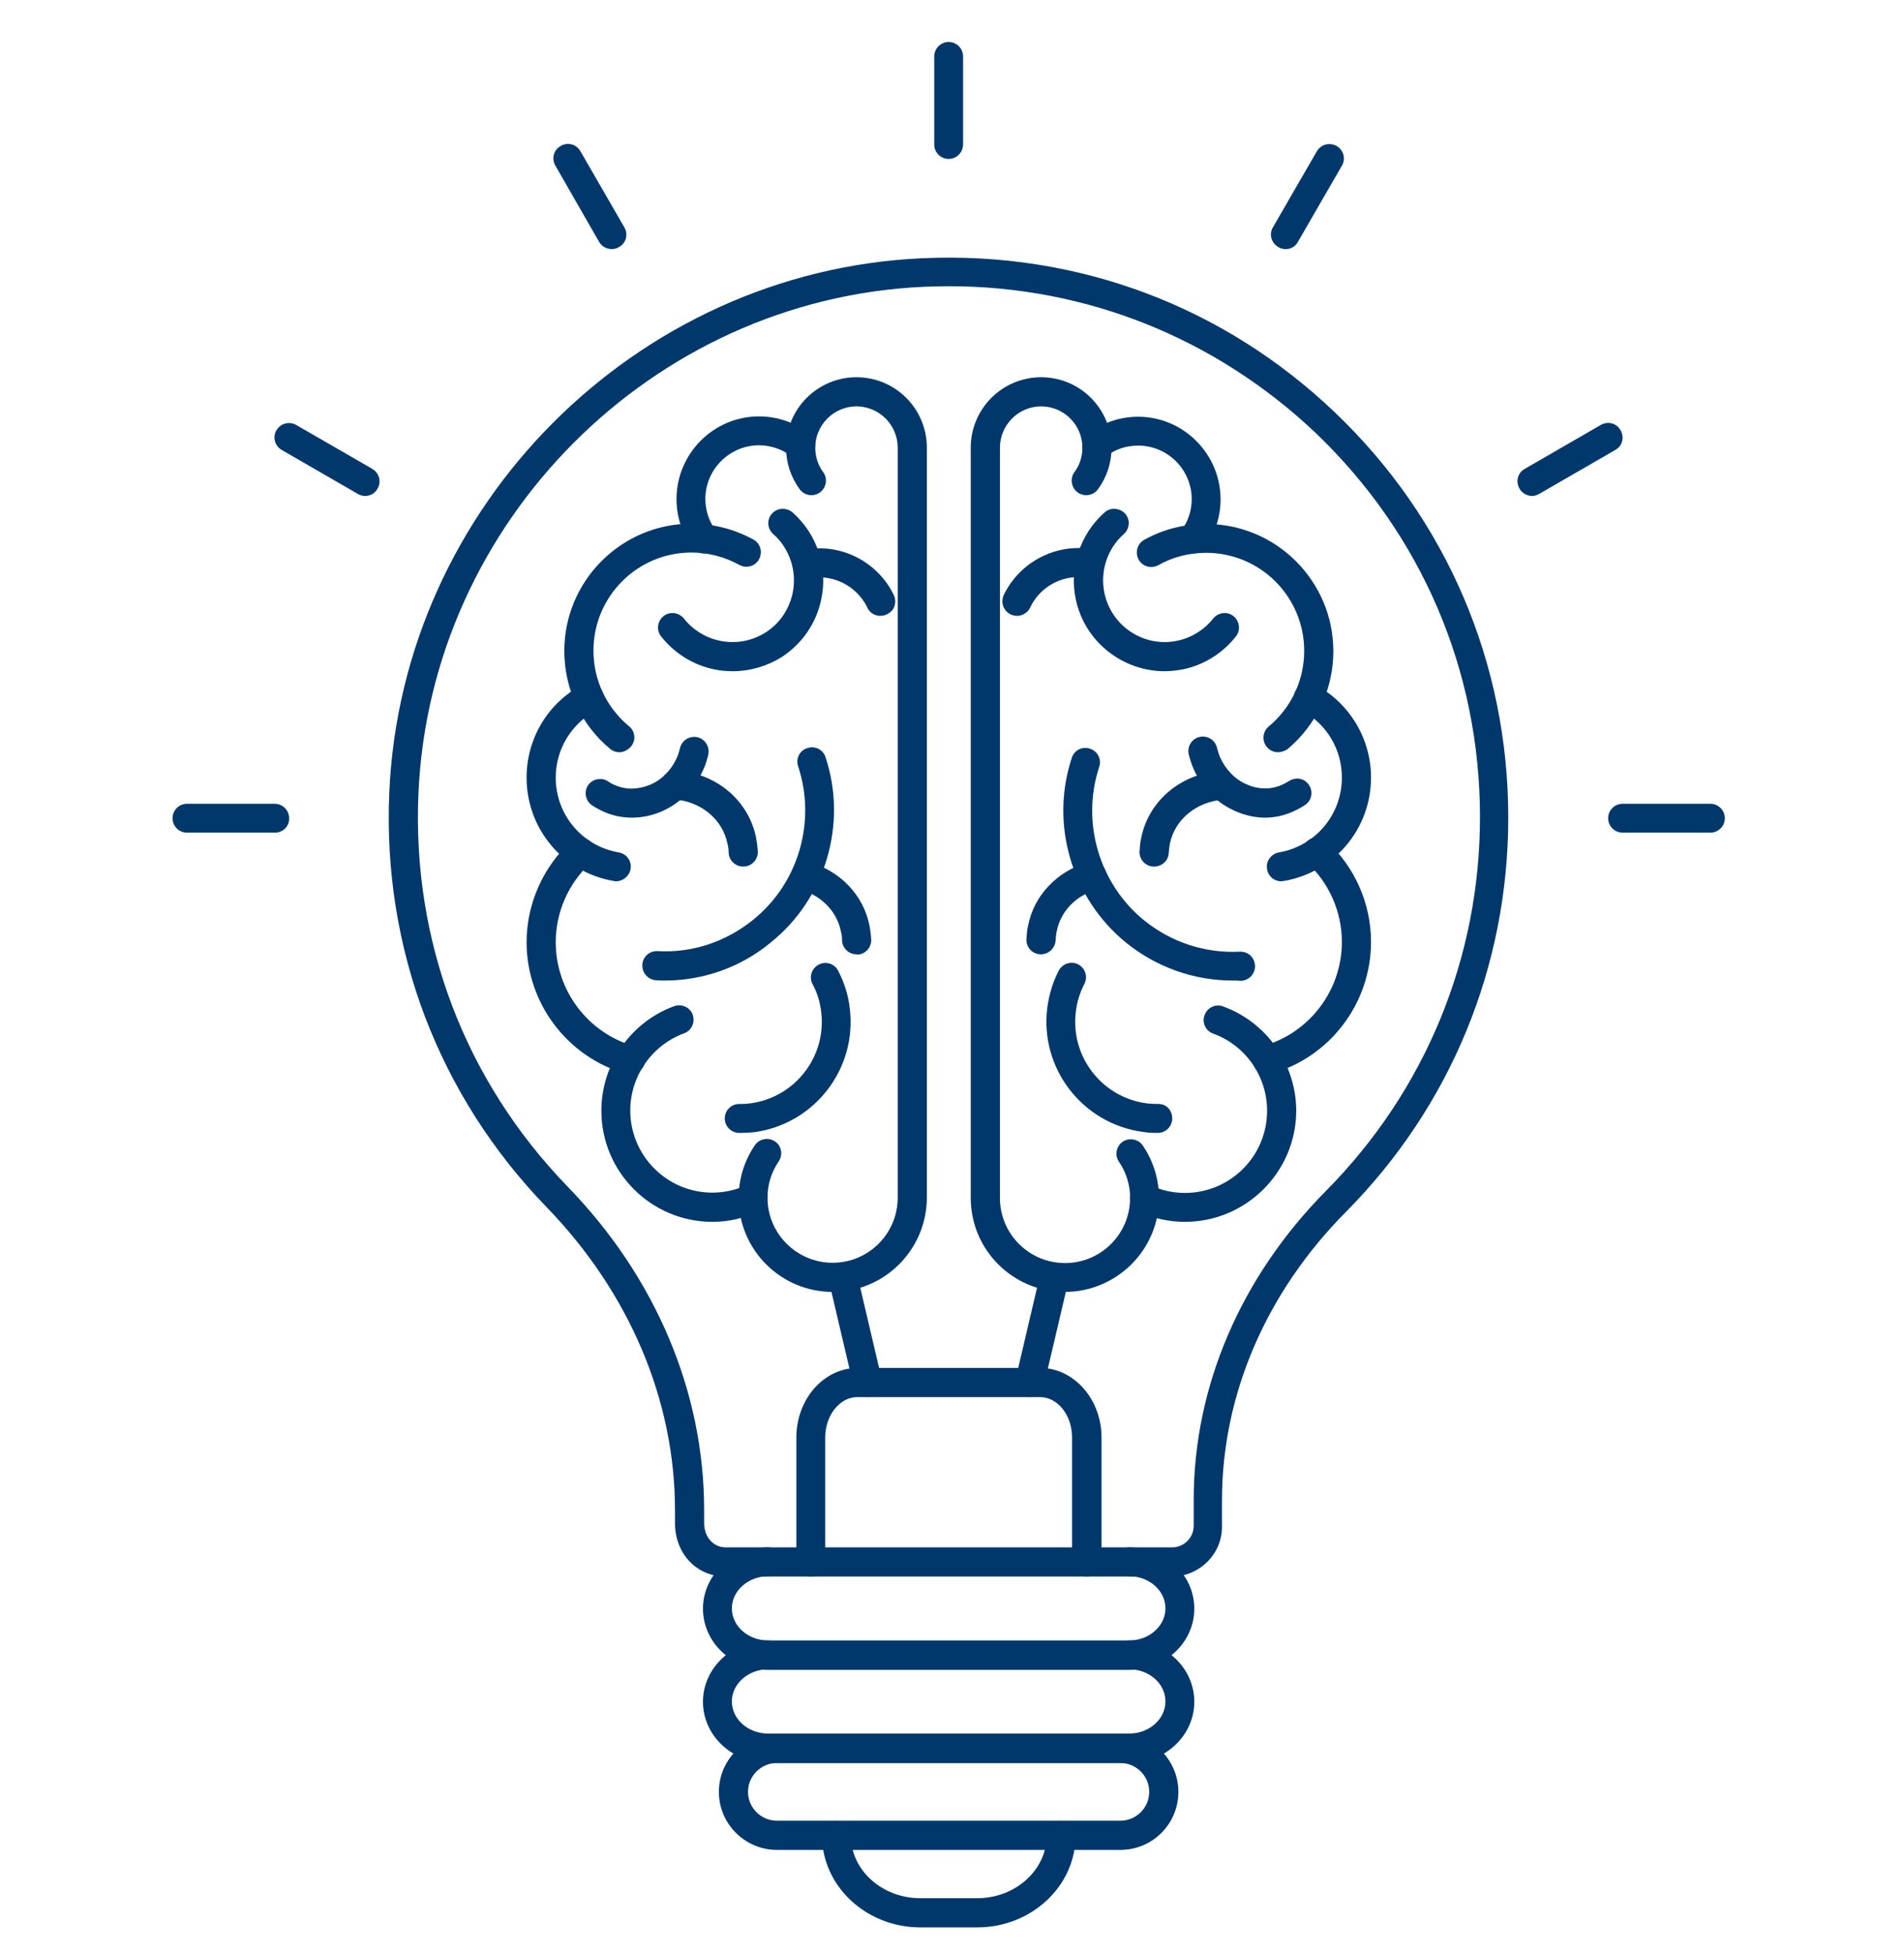 <svg width="39" height="40" viewBox="0 0 39 40" fill="none" xmlns="http://www.w3.org/2000/svg">
<g clip-path="url(#clip0_517_3173)">
<path d="M24.004 32.288H14.858C14.267 32.288 13.826 31.817 13.826 31.196V30.93C13.826 28.674 12.891 26.472 11.195 24.722C8.981 22.435 7.835 19.419 7.974 16.233C8.227 10.363 13.024 5.554 18.888 5.289C22.068 5.144 25.06 6.266 27.347 8.45C29.633 10.634 30.894 13.584 30.894 16.746C30.894 19.793 29.712 22.659 27.57 24.819C25.935 26.466 25.03 28.565 25.03 30.725V31.262C25.036 31.823 24.571 32.288 24.004 32.288ZM19.437 5.862C19.262 5.862 19.093 5.868 18.918 5.874C13.355 6.127 8.812 10.688 8.571 16.251C8.438 19.274 9.524 22.134 11.63 24.306C13.434 26.164 14.423 28.517 14.423 30.924V31.19C14.423 31.479 14.61 31.691 14.864 31.691H24.01C24.252 31.691 24.451 31.491 24.451 31.25V30.713C24.451 28.396 25.416 26.152 27.16 24.39C29.193 22.339 30.315 19.618 30.315 16.734C30.315 13.735 29.12 10.942 26.948 8.866C24.897 6.924 22.249 5.862 19.437 5.862Z" fill="#00386C"/>
<path d="M23.13 34.2H15.733C14.997 34.2 14.399 33.639 14.399 32.946C14.399 32.258 14.997 31.691 15.733 31.691C15.896 31.691 16.028 31.823 16.028 31.986C16.028 32.149 15.896 32.282 15.733 32.282C15.329 32.282 14.991 32.578 14.991 32.94C14.991 33.301 15.322 33.597 15.733 33.597H23.13C23.54 33.597 23.872 33.301 23.872 32.94C23.872 32.578 23.54 32.282 23.13 32.282C22.967 32.282 22.834 32.149 22.834 31.986C22.834 31.823 22.967 31.691 23.13 31.691C23.866 31.691 24.463 32.252 24.463 32.946C24.463 33.639 23.866 34.2 23.13 34.2Z" fill="#00386C"/>
<path d="M23.13 36.107H15.733C14.997 36.107 14.399 35.546 14.399 34.852C14.399 34.164 14.997 33.597 15.733 33.597C15.896 33.597 16.028 33.73 16.028 33.893C16.028 34.056 15.896 34.188 15.733 34.188C15.329 34.188 14.991 34.484 14.991 34.846C14.991 35.208 15.322 35.504 15.733 35.504H23.13C23.54 35.504 23.872 35.208 23.872 34.846C23.872 34.484 23.54 34.188 23.13 34.188C22.967 34.188 22.834 34.056 22.834 33.893C22.834 33.73 22.967 33.597 23.13 33.597C23.866 33.597 24.463 34.158 24.463 34.852C24.463 35.546 23.866 36.107 23.13 36.107Z" fill="#00386C"/>
<path d="M22.948 37.887H15.914C15.262 37.887 14.725 37.356 14.725 36.698C14.725 36.047 15.256 35.51 15.914 35.51H22.948C23.6 35.51 24.137 36.041 24.137 36.698C24.137 37.356 23.606 37.887 22.948 37.887ZM15.914 36.107C15.588 36.107 15.322 36.372 15.322 36.698C15.322 37.024 15.588 37.289 15.914 37.289H22.948C23.274 37.289 23.54 37.024 23.54 36.698C23.54 36.372 23.274 36.107 22.948 36.107H15.914Z" fill="#00386C"/>
<path d="M20.017 39.474H18.852C17.742 39.474 16.837 38.629 16.837 37.591C16.837 37.428 16.97 37.295 17.133 37.295C17.295 37.295 17.428 37.428 17.428 37.591C17.428 38.303 18.068 38.876 18.852 38.876H20.017C20.801 38.876 21.44 38.297 21.44 37.591C21.44 37.428 21.573 37.295 21.736 37.295C21.899 37.295 22.032 37.428 22.032 37.591C22.032 38.629 21.127 39.474 20.017 39.474Z" fill="#00386C"/>
<path d="M22.255 32.288C22.092 32.288 21.959 32.155 21.959 31.992V29.44C21.959 28.982 21.664 28.613 21.302 28.613H17.561C17.199 28.613 16.903 28.988 16.903 29.44V31.992C16.903 32.155 16.77 32.288 16.608 32.288C16.445 32.288 16.312 32.155 16.312 31.992V29.44C16.312 28.656 16.873 28.016 17.567 28.016H21.308C21.995 28.016 22.563 28.656 22.563 29.44V31.992C22.556 32.155 22.424 32.288 22.255 32.288Z" fill="#00386C"/>
<path d="M20.831 12.613C20.729 12.613 20.632 12.559 20.578 12.474C20.524 12.39 20.518 12.281 20.56 12.185C20.892 11.503 21.64 11.117 22.382 11.25C22.545 11.28 22.654 11.431 22.623 11.594C22.593 11.756 22.436 11.859 22.279 11.835C21.809 11.75 21.332 11.986 21.115 12.414C21.067 12.535 20.958 12.613 20.831 12.613Z" fill="#00386C"/>
<path d="M24.446 11.334C24.385 11.334 24.325 11.316 24.271 11.274C24.138 11.177 24.108 10.99 24.204 10.857C24.337 10.676 24.41 10.453 24.41 10.224C24.41 9.621 23.921 9.126 23.311 9.126C23.07 9.126 22.829 9.204 22.648 9.355C22.521 9.458 22.334 9.434 22.232 9.307C22.129 9.18 22.153 8.993 22.28 8.891C22.569 8.661 22.937 8.535 23.311 8.535C24.241 8.535 25.001 9.295 25.001 10.23C25.001 10.586 24.886 10.936 24.681 11.219C24.627 11.292 24.536 11.334 24.446 11.334Z" fill="#00386C"/>
<path d="M26.177 15.406C26.092 15.406 26.008 15.37 25.948 15.298C25.845 15.171 25.863 14.984 25.984 14.882C26.448 14.495 26.714 13.934 26.714 13.331C26.714 12.221 25.815 11.322 24.705 11.322C24.361 11.322 24.023 11.406 23.727 11.575C23.582 11.654 23.401 11.605 23.323 11.461C23.245 11.316 23.293 11.135 23.438 11.056C23.824 10.839 24.258 10.731 24.705 10.731C26.141 10.731 27.311 11.901 27.311 13.337C27.311 14.115 26.967 14.845 26.37 15.346C26.309 15.382 26.243 15.406 26.177 15.406Z" fill="#00386C"/>
<path d="M23.855 13.747C22.998 13.747 22.226 13.15 22.038 12.287C21.894 11.63 22.123 10.942 22.624 10.495C22.744 10.387 22.937 10.399 23.046 10.52C23.155 10.64 23.142 10.827 23.022 10.936C22.678 11.237 22.527 11.708 22.624 12.155C22.774 12.836 23.444 13.271 24.126 13.12C24.41 13.059 24.669 12.897 24.85 12.667C24.953 12.541 25.14 12.517 25.266 12.619C25.393 12.722 25.417 12.909 25.314 13.035C25.049 13.373 24.669 13.615 24.247 13.705C24.12 13.729 23.987 13.747 23.855 13.747Z" fill="#00386C"/>
<path d="M25.918 16.746C25.718 16.746 25.513 16.704 25.32 16.619C24.934 16.456 24.626 16.149 24.451 15.756C24.409 15.654 24.373 15.551 24.349 15.449C24.313 15.292 24.409 15.129 24.572 15.093C24.735 15.056 24.892 15.159 24.928 15.316C24.946 15.382 24.964 15.449 24.994 15.515C25.109 15.768 25.302 15.968 25.549 16.07C25.785 16.173 26.044 16.173 26.267 16.07C26.316 16.046 26.358 16.022 26.4 15.998C26.539 15.907 26.72 15.937 26.811 16.076C26.901 16.209 26.871 16.396 26.732 16.486C26.66 16.535 26.581 16.577 26.503 16.613C26.322 16.698 26.117 16.746 25.918 16.746Z" fill="#00386C"/>
<path d="M23.637 17.748C23.631 17.748 23.631 17.748 23.625 17.748C23.462 17.741 23.335 17.603 23.341 17.44C23.348 17.343 23.354 17.247 23.378 17.15C23.535 16.396 24.186 15.847 25.007 15.787C25.164 15.775 25.314 15.895 25.326 16.058C25.339 16.221 25.218 16.366 25.055 16.378C24.506 16.42 24.066 16.782 23.963 17.277C23.951 17.343 23.945 17.41 23.939 17.47C23.933 17.627 23.8 17.748 23.637 17.748Z" fill="#00386C"/>
<path d="M21.32 19.545C21.314 19.545 21.314 19.545 21.308 19.545C21.145 19.539 21.019 19.401 21.025 19.238C21.031 19.141 21.037 19.045 21.061 18.948C21.181 18.339 21.652 17.844 22.286 17.657C22.442 17.609 22.605 17.699 22.654 17.856C22.702 18.013 22.611 18.176 22.454 18.224C22.032 18.345 21.724 18.671 21.646 19.069C21.628 19.141 21.628 19.201 21.622 19.262C21.61 19.425 21.477 19.545 21.32 19.545Z" fill="#00386C"/>
<path d="M26.243 18.049C26.098 18.049 25.978 17.947 25.954 17.802C25.923 17.639 26.038 17.488 26.195 17.458C26.943 17.331 27.486 16.686 27.486 15.925C27.486 15.346 27.172 14.821 26.66 14.55C26.515 14.471 26.46 14.29 26.539 14.146C26.617 14.001 26.798 13.947 26.943 14.025C27.643 14.399 28.083 15.129 28.083 15.925C28.083 16.975 27.329 17.868 26.297 18.043C26.279 18.043 26.261 18.049 26.243 18.049Z" fill="#00386C"/>
<path d="M25.248 20.082C24.458 20.082 23.692 19.811 23.07 19.31C21.954 18.405 21.501 16.885 21.954 15.521C22.002 15.364 22.171 15.28 22.328 15.334C22.485 15.388 22.569 15.551 22.515 15.708C22.141 16.842 22.515 18.103 23.438 18.852C23.993 19.298 24.681 19.527 25.393 19.491C25.574 19.485 25.695 19.612 25.707 19.775C25.713 19.938 25.592 20.076 25.423 20.088C25.369 20.082 25.308 20.082 25.248 20.082Z" fill="#00386C"/>
<path d="M25.954 22.007C25.821 22.007 25.706 21.922 25.67 21.79C25.628 21.633 25.718 21.47 25.875 21.422C26.822 21.156 27.486 20.281 27.486 19.292C27.486 18.677 27.227 18.085 26.774 17.669C26.654 17.56 26.647 17.367 26.756 17.247C26.865 17.126 27.058 17.12 27.178 17.229C27.752 17.759 28.083 18.508 28.083 19.292C28.083 20.547 27.239 21.657 26.038 21.989C26.008 22.001 25.984 22.007 25.954 22.007Z" fill="#00386C"/>
<path d="M23.667 23.202C23.582 23.202 23.504 23.196 23.419 23.183C22.171 23.021 21.29 21.874 21.453 20.631C21.489 20.366 21.567 20.107 21.688 19.877C21.766 19.733 21.941 19.678 22.086 19.751C22.231 19.829 22.285 20.004 22.213 20.149C22.122 20.324 22.062 20.511 22.038 20.71C21.917 21.633 22.569 22.478 23.492 22.598C23.564 22.604 23.637 22.61 23.703 22.61C23.884 22.598 24.005 22.731 24.011 22.894C24.017 23.057 23.89 23.196 23.727 23.202C23.709 23.202 23.685 23.202 23.667 23.202Z" fill="#00386C"/>
<path d="M24.27 25.024C23.939 25.024 23.619 24.951 23.317 24.812C23.166 24.746 23.106 24.565 23.172 24.42C23.239 24.27 23.42 24.209 23.564 24.276C23.788 24.378 24.023 24.432 24.27 24.432C25.2 24.432 25.954 23.678 25.954 22.749C25.954 22.043 25.513 21.41 24.849 21.168C24.693 21.114 24.614 20.939 24.675 20.788C24.729 20.637 24.898 20.553 25.055 20.613C25.948 20.939 26.551 21.796 26.551 22.755C26.545 24.004 25.525 25.024 24.27 25.024Z" fill="#00386C"/>
<path d="M21.809 26.459C20.747 26.459 19.884 25.597 19.884 24.535V9.168C19.884 8.372 20.53 7.726 21.326 7.726C22.123 7.726 22.768 8.372 22.768 9.168C22.768 9.476 22.672 9.771 22.491 10.019C22.394 10.151 22.207 10.181 22.074 10.085C21.942 9.988 21.912 9.801 22.008 9.669C22.117 9.524 22.171 9.349 22.171 9.168C22.171 8.703 21.791 8.323 21.326 8.323C20.862 8.323 20.482 8.703 20.482 9.168V24.535C20.482 25.271 21.079 25.868 21.815 25.868C22.551 25.868 23.148 25.271 23.148 24.535C23.148 24.269 23.07 24.01 22.919 23.793C22.828 23.654 22.865 23.473 22.997 23.383C23.13 23.292 23.317 23.328 23.408 23.461C23.625 23.781 23.74 24.155 23.74 24.541C23.74 25.597 22.871 26.459 21.809 26.459Z" fill="#00386C"/>
<path d="M14.418 11.334C14.328 11.334 14.237 11.292 14.177 11.213C13.972 10.93 13.857 10.58 13.857 10.224C13.857 9.289 14.617 8.528 15.546 8.528C15.926 8.528 16.288 8.655 16.584 8.884C16.711 8.987 16.735 9.174 16.632 9.301C16.53 9.427 16.343 9.452 16.216 9.349C16.029 9.204 15.794 9.12 15.546 9.12C14.943 9.12 14.448 9.614 14.448 10.218C14.448 10.447 14.521 10.676 14.653 10.851C14.75 10.984 14.72 11.171 14.587 11.268C14.539 11.316 14.478 11.334 14.418 11.334Z" fill="#00386C"/>
<path d="M12.687 15.407C12.62 15.407 12.554 15.383 12.5 15.34C11.902 14.845 11.559 14.109 11.559 13.331C11.559 11.895 12.729 10.725 14.165 10.725C14.611 10.725 15.046 10.839 15.432 11.05C15.577 11.129 15.625 11.31 15.547 11.455C15.468 11.6 15.287 11.648 15.142 11.569C14.847 11.406 14.509 11.316 14.165 11.316C13.055 11.316 12.156 12.215 12.156 13.325C12.156 13.928 12.421 14.489 12.886 14.876C13.013 14.978 13.031 15.165 12.922 15.292C12.856 15.364 12.771 15.407 12.687 15.407Z" fill="#00386C"/>
<path d="M18.032 12.613C17.905 12.613 17.797 12.535 17.755 12.42C17.531 11.992 17.061 11.756 16.59 11.841C16.433 11.871 16.276 11.762 16.246 11.6C16.216 11.437 16.325 11.286 16.488 11.256C17.23 11.123 17.978 11.503 18.31 12.191C18.352 12.281 18.346 12.39 18.291 12.48C18.231 12.559 18.135 12.613 18.032 12.613Z" fill="#00386C"/>
<path d="M15.009 13.747C14.876 13.747 14.744 13.735 14.611 13.705C14.188 13.615 13.808 13.373 13.543 13.035C13.44 12.909 13.464 12.722 13.591 12.619C13.718 12.517 13.905 12.541 14.008 12.667C14.188 12.897 14.448 13.059 14.732 13.12C15.063 13.192 15.401 13.132 15.685 12.951C15.968 12.77 16.161 12.486 16.234 12.155C16.33 11.708 16.18 11.237 15.836 10.936C15.715 10.827 15.703 10.64 15.812 10.52C15.92 10.399 16.107 10.387 16.234 10.495C16.741 10.942 16.964 11.63 16.819 12.287C16.716 12.77 16.427 13.186 16.011 13.458C15.709 13.645 15.365 13.747 15.009 13.747Z" fill="#00386C"/>
<path d="M12.945 16.746C12.74 16.746 12.541 16.704 12.354 16.619C12.276 16.583 12.197 16.541 12.125 16.492C11.992 16.402 11.956 16.215 12.046 16.082C12.137 15.95 12.324 15.913 12.457 16.004C12.499 16.034 12.541 16.058 12.589 16.076C12.813 16.179 13.066 16.173 13.307 16.076C13.555 15.974 13.748 15.775 13.863 15.521C13.893 15.455 13.911 15.388 13.929 15.322C13.965 15.165 14.122 15.063 14.285 15.099C14.442 15.135 14.544 15.298 14.508 15.455C14.484 15.557 14.454 15.66 14.406 15.762C14.231 16.155 13.923 16.462 13.537 16.625C13.35 16.704 13.145 16.746 12.945 16.746Z" fill="#00386C"/>
<path d="M15.22 17.747C15.063 17.747 14.931 17.621 14.925 17.464C14.925 17.397 14.918 17.337 14.9 17.277C14.798 16.776 14.357 16.414 13.808 16.372C13.646 16.36 13.519 16.215 13.537 16.052C13.549 15.889 13.688 15.768 13.857 15.78C14.677 15.841 15.329 16.39 15.486 17.15C15.504 17.247 15.516 17.337 15.522 17.44C15.528 17.603 15.401 17.741 15.238 17.747C15.232 17.747 15.226 17.747 15.22 17.747Z" fill="#00386C"/>
<path d="M17.544 19.545C17.387 19.545 17.254 19.419 17.248 19.262C17.248 19.195 17.242 19.135 17.224 19.075C17.145 18.671 16.831 18.351 16.415 18.224C16.258 18.176 16.168 18.013 16.216 17.856C16.264 17.699 16.427 17.609 16.584 17.657C17.218 17.844 17.688 18.339 17.809 18.954C17.827 19.045 17.839 19.141 17.845 19.244C17.851 19.407 17.724 19.545 17.562 19.551C17.555 19.545 17.549 19.545 17.544 19.545Z" fill="#00386C"/>
<path d="M12.62 18.049C12.602 18.049 12.584 18.049 12.572 18.043C11.534 17.868 10.786 16.975 10.786 15.925C10.786 15.129 11.22 14.399 11.926 14.025C12.071 13.947 12.252 14.001 12.331 14.146C12.409 14.29 12.355 14.471 12.21 14.55C11.703 14.821 11.383 15.346 11.383 15.925C11.383 16.686 11.926 17.331 12.675 17.458C12.838 17.488 12.946 17.639 12.916 17.802C12.886 17.947 12.759 18.049 12.62 18.049Z" fill="#00386C"/>
<path d="M13.616 20.082C13.555 20.082 13.495 20.082 13.441 20.076C13.278 20.07 13.151 19.926 13.157 19.763C13.163 19.6 13.296 19.473 13.471 19.479C14.183 19.521 14.87 19.286 15.425 18.84C16.355 18.091 16.723 16.831 16.349 15.696C16.294 15.539 16.379 15.37 16.536 15.322C16.692 15.268 16.861 15.352 16.91 15.509C17.362 16.873 16.91 18.399 15.793 19.298C15.178 19.811 14.406 20.082 13.616 20.082Z" fill="#00386C"/>
<path d="M12.91 22.007C12.886 22.007 12.856 22.001 12.831 21.995C11.625 21.657 10.786 20.547 10.786 19.298C10.786 18.52 11.118 17.766 11.691 17.235C11.812 17.126 11.999 17.132 12.114 17.253C12.222 17.373 12.216 17.56 12.095 17.675C11.643 18.091 11.383 18.683 11.383 19.298C11.383 20.288 12.047 21.162 12.994 21.428C13.151 21.47 13.248 21.633 13.2 21.796C13.157 21.922 13.037 22.007 12.91 22.007Z" fill="#00386C"/>
<path d="M15.196 23.202C15.172 23.202 15.154 23.202 15.13 23.202C14.967 23.195 14.84 23.057 14.846 22.894C14.852 22.731 14.985 22.61 15.142 22.61H15.196C15.251 22.61 15.311 22.604 15.365 22.598C16.288 22.478 16.94 21.633 16.819 20.71C16.795 20.511 16.735 20.324 16.644 20.155C16.566 20.01 16.626 19.829 16.771 19.756C16.916 19.678 17.097 19.738 17.169 19.883C17.29 20.119 17.374 20.372 17.404 20.637C17.567 21.88 16.687 23.027 15.438 23.189C15.359 23.195 15.281 23.202 15.196 23.202Z" fill="#00386C"/>
<path d="M14.593 25.024C13.338 25.024 12.318 24.004 12.318 22.749C12.318 21.796 12.916 20.933 13.809 20.607C13.966 20.553 14.134 20.631 14.189 20.782C14.243 20.939 14.165 21.108 14.014 21.162C13.356 21.404 12.91 22.037 12.91 22.743C12.91 23.672 13.664 24.426 14.593 24.426C14.834 24.426 15.076 24.372 15.299 24.269C15.45 24.203 15.625 24.263 15.691 24.414C15.763 24.565 15.697 24.74 15.546 24.806C15.245 24.951 14.925 25.024 14.593 25.024Z" fill="#00386C"/>
<path d="M17.055 26.459C15.993 26.459 15.13 25.597 15.13 24.535C15.13 24.149 15.245 23.775 15.462 23.455C15.552 23.322 15.739 23.286 15.872 23.376C16.011 23.467 16.041 23.654 15.95 23.787C15.8 24.004 15.721 24.263 15.721 24.529C15.721 25.265 16.319 25.862 17.055 25.862C17.791 25.862 18.388 25.265 18.388 24.529V9.168C18.388 8.703 18.008 8.323 17.543 8.323C17.079 8.323 16.699 8.703 16.699 9.168C16.699 9.349 16.753 9.524 16.861 9.669C16.958 9.801 16.928 9.988 16.795 10.085C16.662 10.181 16.475 10.151 16.379 10.019C16.198 9.771 16.101 9.476 16.101 9.168C16.101 8.372 16.747 7.726 17.543 7.726C18.34 7.726 18.985 8.372 18.985 9.168V24.535C18.979 25.597 18.116 26.459 17.055 26.459Z" fill="#00386C"/>
<path d="M19.432 3.255C19.269 3.255 19.136 3.123 19.136 2.96V1.156C19.136 0.993 19.269 0.86 19.432 0.86C19.595 0.86 19.727 0.993 19.727 1.156V2.954C19.727 3.123 19.595 3.255 19.432 3.255Z" fill="#00386C"/>
<path d="M26.334 5.102C26.285 5.102 26.231 5.09 26.183 5.059C26.038 4.975 25.99 4.794 26.074 4.655L26.973 3.099C27.058 2.954 27.239 2.912 27.378 2.99C27.522 3.074 27.57 3.255 27.486 3.394L26.587 4.951C26.533 5.053 26.436 5.102 26.334 5.102Z" fill="#00386C"/>
<path d="M31.384 10.158C31.281 10.158 31.178 10.103 31.124 10.007C31.04 9.862 31.088 9.681 31.233 9.602L32.789 8.703C32.934 8.619 33.115 8.667 33.194 8.812C33.278 8.957 33.23 9.138 33.085 9.216L31.528 10.115C31.486 10.139 31.432 10.158 31.384 10.158Z" fill="#00386C"/>
<path d="M35.034 17.053H33.236C33.073 17.053 32.94 16.921 32.94 16.758C32.94 16.595 33.073 16.462 33.236 16.462H35.034C35.197 16.462 35.33 16.595 35.33 16.758C35.33 16.921 35.197 17.053 35.034 17.053Z" fill="#00386C"/>
<path d="M12.529 5.101C12.426 5.101 12.324 5.047 12.27 4.951L11.377 3.394C11.292 3.249 11.34 3.068 11.485 2.99C11.624 2.905 11.811 2.954 11.889 3.098L12.788 4.655C12.873 4.8 12.825 4.981 12.68 5.059C12.632 5.089 12.583 5.101 12.529 5.101Z" fill="#00386C"/>
<path d="M7.479 10.158C7.431 10.158 7.377 10.145 7.328 10.115L5.772 9.216C5.627 9.132 5.579 8.951 5.663 8.812C5.748 8.667 5.929 8.625 6.067 8.703L7.624 9.602C7.769 9.687 7.817 9.868 7.733 10.007C7.684 10.103 7.582 10.158 7.479 10.158Z" fill="#00386C"/>
<path d="M5.633 17.053H3.829C3.666 17.053 3.534 16.921 3.534 16.758C3.534 16.595 3.666 16.462 3.829 16.462H5.627C5.79 16.462 5.923 16.595 5.923 16.758C5.929 16.921 5.796 17.053 5.633 17.053Z" fill="#00386C"/>
<path d="M17.772 28.613C17.64 28.613 17.513 28.523 17.483 28.384L16.976 26.224C16.94 26.067 17.036 25.904 17.199 25.868C17.362 25.832 17.519 25.929 17.555 26.091L18.062 28.252C18.098 28.408 18.002 28.571 17.839 28.607C17.814 28.613 17.79 28.613 17.772 28.613Z" fill="#00386C"/>
<path d="M21.091 28.613C21.067 28.613 21.043 28.613 21.024 28.608C20.868 28.571 20.765 28.408 20.801 28.252L21.308 26.092C21.344 25.935 21.501 25.832 21.664 25.868C21.821 25.905 21.923 26.067 21.887 26.224L21.38 28.384C21.35 28.523 21.23 28.613 21.091 28.613Z" fill="#00386C"/>
</g>
<defs>
<clipPath id="clip0_517_3173">
<rect width="38.613" height="38.613" fill="white" transform="translate(0.125 0.86)"/>
</clipPath>
</defs>
</svg>
